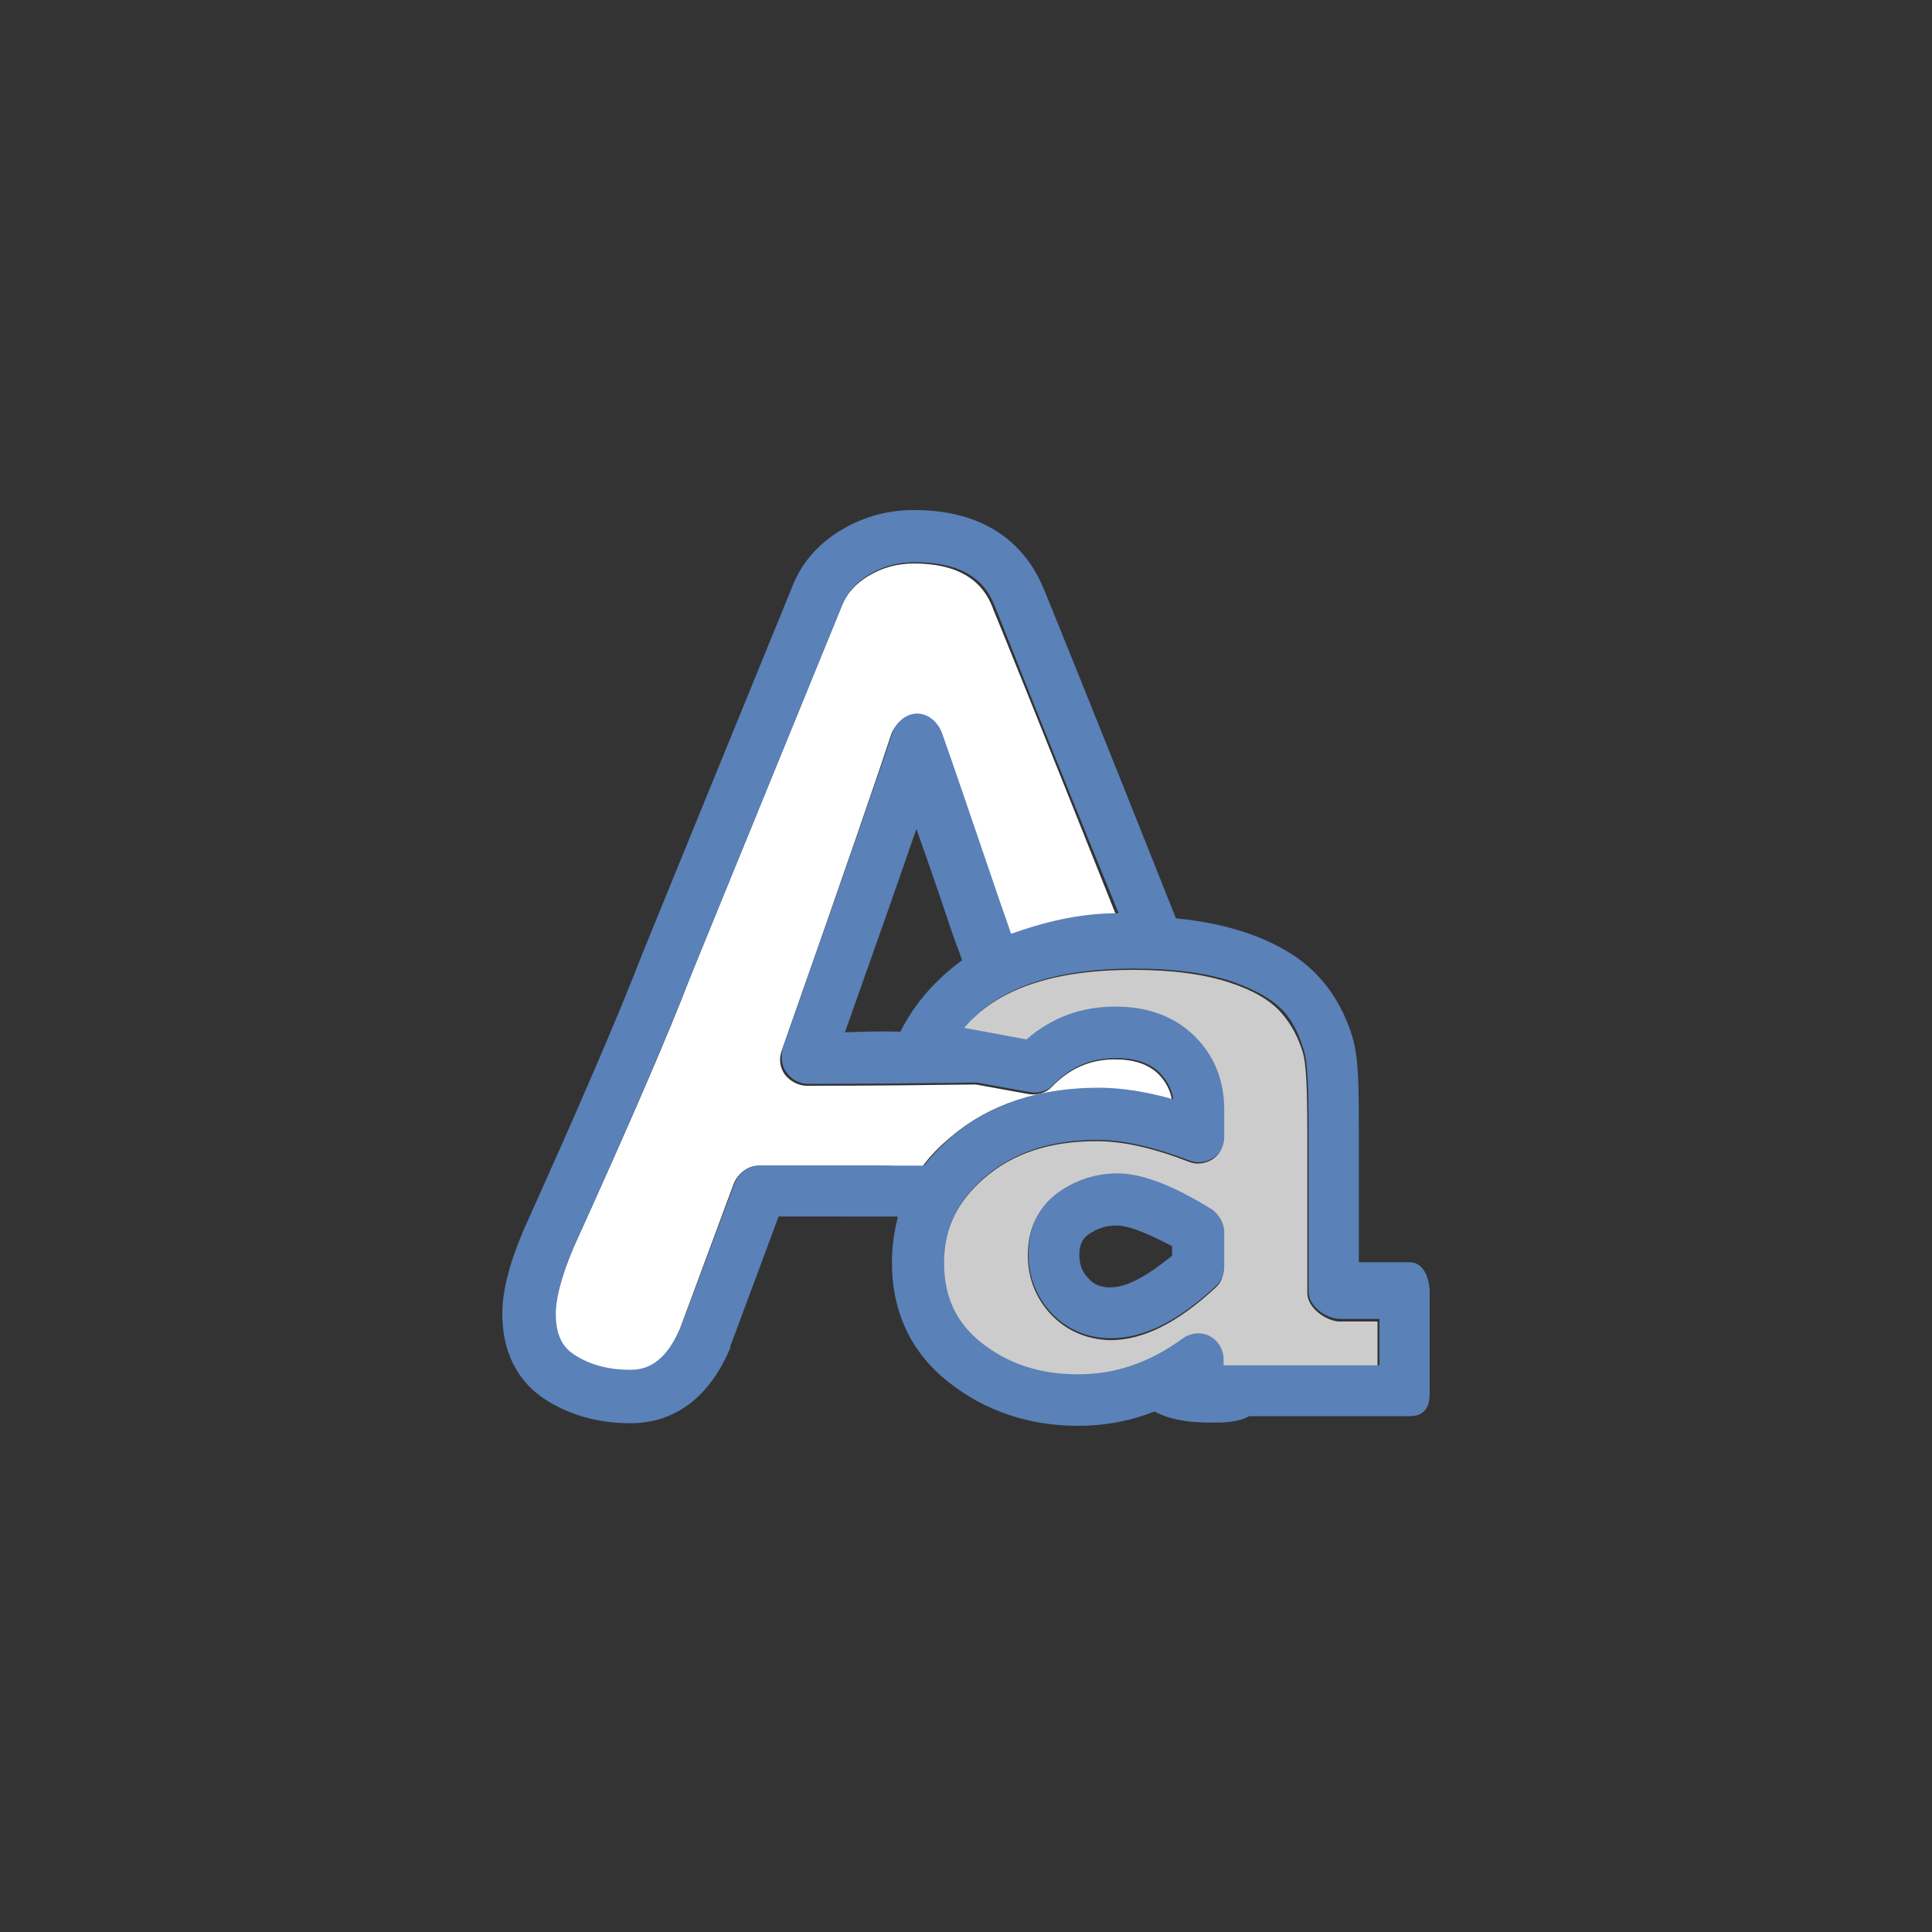 <?xml version="1.0" encoding="utf-8"?>
<!-- Generator: Adobe Illustrator 18.1.1, SVG Export Plug-In . SVG Version: 6.00 Build 0)  -->
<svg version="1.1" id="Layer_1" xmlns="http://www.w3.org/2000/svg" xmlns:xlink="http://www.w3.org/1999/xlink" x="0px" y="0px"
	 viewBox="0 0 300 300" enable-background="new 0 0 300 300" xml:space="preserve">
<rect x="0" y="0" width="300" height="300" fill="#333333" stroke="none"/>
<g>
	<path fill="#FFFFFF" d="M141.9,87.5c-2.5,0-4.8,0.6-7,1.9c-2,1.2-3.4,2.7-4.2,4.7l-23.4,57.3c-3.7,9.7-9.9,23.9-18.2,42.2
		c-2.4,5.6-2.9,8.8-2.9,10.6c0,3.9,1.6,5.5,2.8,6.3c2.4,1.6,5.3,2.4,8.8,2.4c2.2,0,5.3-0.7,7.8-6.6l8.3-22.4
		c0.6-1.6,2.2-2.9,3.9-2.9H136c2.6,0,5,0.2,7.2,0.2c1.2-1.7,2.7-3.2,4.5-4.7c5.9-5,13.5-7.5,22.7-7.5c3.5,0,7.4,0.6,11.6,1.9
		c-0.3-1.7-1-3-2.2-4.2c-1.6-1.5-3.8-2.2-6.7-2.2c-3.8,0-7,1.4-9.7,4.2c-0.9,1-2.3,1.4-3.6,1.2l-8.3-1.5c-7.9,0.1-16.6,0.2-26.2,0.2
		c-1.3,0-2.6-0.7-3.4-1.7c-0.8-1.1-1-2.5-0.5-3.8c9.9-28.1,15.6-44.8,16.9-48.8c0.5-1.7,2.1-3.2,3.9-3.2c0,0,0,0,0,0
		c1.8,0,3.3,1.5,3.9,3.2c1.4,4.2,4.4,13,9,26.2c0.6,1.7,1.2,3.5,1.7,5c4.8-1.7,10.4-2.7,16.7-2.9c-11.8-29.6-18.3-45.7-19.2-47.8
		C153.2,91.6,150.5,87.5,141.9,87.5z"/>
	<path fill="#CDCCCC" d="M203,200.8v-24.9c0-7.3-0.2-10.8-0.7-12.5c-0.7-2.2-1.7-4.3-3.4-6.2c-1.6-1.8-4.2-3.4-7.9-4.6
		c-3.9-1.3-8.9-2-15-2c-12.6,0-21.3,3-26.5,9.2l9.8,1.8c3.9-3.4,8.6-5.1,13.8-5.1c5,0,9.1,1.5,12.2,4.5c3.2,3,4.7,6.9,4.7,11.5v4.2
		c0,1.3-0.6,2.6-1.7,3.3c-1.1,0.7-2.5,0.9-3.7,0.4c-5.4-2.1-10.2-3.2-14.3-3.2c-7.3,0-13,1.9-17.4,5.7c-4.3,3.7-6.4,8-6.4,13.4
		c0,5.2,1.9,9.3,5.8,12.4c4.2,3.3,9.2,4.9,15.1,4.9c5.7,0,11-1.8,16.3-5.6c1.2-0.9,2.8-1,4.1-0.3c1.3,0.7,2.1,2.1,2.1,3.6v0.9h24v-7
		h-6.1C205.7,205,203,203,203,200.8z M163.1,204c-2.3-2.5-3.5-5.6-3.5-9.1c0-4.1,1.6-7.4,4.8-9.6c2.7-1.9,5.8-2.9,9.1-2.9
		c4,0,8.7,1.8,14.7,5.6c1.2,0.7,1.8,2,1.8,3.4v5.6c0,1.1-0.4,2.2-1.2,2.9c-5.9,5.5-11.3,8.2-16.4,8.2
		C168.7,208,165.5,206.6,163.1,204z"/>
	<g>
		<path fill="#5A81B8" d="M218.9,196H211v-20.1c0-6.8,0-11.6-1-14.9c-1-3.3-2.6-6.4-5.1-9.2c-2.6-2.9-6.3-5.2-11.2-6.9
			c-3.2-1.1-6.9-1.9-11.1-2.3c-2.1-0.2-2-0.2,0,0c-12.8-32.2-19.6-48.9-20.5-51.1c-2.3-5.6-7.6-12.3-20.2-12.3c-4,0-7.7,1-11.1,3
			c-3.6,2.1-6.2,5-7.7,8.7l-23.4,57.3c-3.7,9.6-9.8,23.7-18,41.9c-2.5,5.6-3.7,10.2-3.7,13.9c0,7.3,3.5,11.2,6.5,13.2
			c3.8,2.5,8.3,3.8,13.4,3.8c4.8,0,11.4-2,15.5-11.7c0-0.1,0-0.5,0.1-0.5l7.4-19.9H136c1,0,2.4,0,3.4,0c0,0-0.1,0.5-0.1,0.6
			c-0.5,2-0.8,4.3-0.8,6.5c0,7.8,3,14.1,8.9,18.7c5.6,4.4,12.4,6.7,20,6.7c4.1,0,8-0.7,11.8-2.2c0,0,0,0,0.1,0
			c2.5,1.3,5.4,1.7,8.7,1.7c2.1,0,4.1,0,6-1h24.9c2.2,0,3.1-1.3,3.1-3.5v-15.7C222,198.6,221.1,196,218.9,196z M143.5,181
			c-2.2,0-5.1,0-7.5,0h-18.1c-1.7,0-3.3,1.3-3.9,2.9l-8.3,22.2c-2.5,5.9-5.7,6.6-7.8,6.6c-3.5,0-6.4-0.8-8.8-2.4
			c-1.2-0.8-2.8-2.3-2.8-6.3c0-1.7,0.5-5,2.9-10.6c8.3-18.3,14.4-32.5,18.2-42.2l23.4-57.3c0.8-2,2.2-3.5,4.2-4.7
			c2.2-1.3,4.5-1.9,7-1.9c8.7,0,11.3,3.8,12.5,6.9c0.9,2.1,7.3,18.6,19.2,47.6c0,0,0,0,0,0c-6.4,0-11.9,1.5-16.7,3.2
			c-0.5-1.5-1.1-3.2-1.7-4.9c-4.5-13.2-7.5-22-9-26.2c-0.6-1.7-2.1-3.1-3.9-3.1c0,0,0,0,0,0c-1.8,0-3.4,1.5-3.9,3.2
			c-1.3,4-7,20.4-16.9,48.6c-0.4,1.3-0.3,2.8,0.5,3.9c0.8,1.1,2,1.8,3.4,1.8c9.5,0,18.3-0.1,26.1-0.2l0.1,0l8.3,1.5
			c1.3,0.2,2.7-0.2,3.6-1.2c2.7-2.8,5.9-4.1,9.7-4.1c2.9,0,5.1,0.7,6.7,2.2c1.2,1.2,1.9,2.5,2.2,4.2c-4.2-1.2-8.1-1.8-11.6-1.8
			c-9.1,0-16.8,2.5-22.7,7.5C146.1,178,144.7,179.4,143.5,181z M131.2,160.3c4.9-13.8,8.6-24.3,11.1-31.6c1.4,4,3.1,8.8,5,14.5
			c0.7,2.2,1.4,3.9,2.1,5.9c0,0,0,0,0,0c-4.1,3-7.3,6.6-9.6,11.1C137,160.1,134.1,160.2,131.2,160.3z M139.5,160.6
			c-0.1,0.1-0.1,0.3-0.2,0.4c-0.1,0.3-0.2,0.6-0.3,0.9c0.1-0.3,0.2-0.6,0.3-0.9C139.4,160.8,139.5,160.7,139.5,160.6z M214,212h-24
			v-0.9c0-1.5-0.8-2.9-2.1-3.6c-1.3-0.7-2.9-0.6-4.2,0.3c-5.2,3.8-10.5,5.6-16.3,5.6c-5.9,0-10.8-1.6-15-4.9
			c-3.9-3.1-5.8-7.1-5.8-12.4c0-5.4,2.1-9.7,6.4-13.4c4.5-3.8,10.2-5.7,17.4-5.7c4,0,8.8,1.1,14.3,3.2c1.2,0.5,2.6,0.3,3.7-0.4
			c1.1-0.7,1.7-2,1.7-3.3v-4.2c0-4.6-1.6-8.5-4.7-11.5c-3.1-3-7.2-4.5-12.2-4.5c-5.3,0-9.9,1.7-13.8,5.1l-9.7-1.8
			c5.2-6.2,13.9-9.2,26.5-9.2c6.1,0,11.2,0.7,15.1,2c3.7,1.3,6.3,2.8,8,4.6c1.7,1.9,2.5,4,3.2,6.2c0.5,1.7,0.7,5.2,0.7,12.5v24.9
			c0,2.2,2.7,4.2,4.9,4.2h6.1V212z"/>
		<path fill="#5A81B8" d="M188.2,187.8c-6-3.7-10.8-5.6-14.7-5.6c-3.3,0-6.4,1-9.1,2.9c-3.1,2.2-4.7,5.5-4.7,9.6
			c0,3.5,1.2,6.6,3.5,9.1c2.4,2.6,5.6,4,9.3,4c5.2,0,10.5-2.7,16.4-8.2c0.8-0.8,1.2-1.8,1.2-2.9v-5.6
			C190,189.9,189.3,188.6,188.2,187.8z M182,195c-4,3.2-7,4.9-9.6,4.9c-1.5,0-2.5-0.4-3.4-1.4c-1-1-1.4-2.2-1.4-3.7
			c0-1.8,0.7-2.6,1.4-3.1c1.4-1,2.8-1.4,4.4-1.4c1.4,0,3.6,0.6,8.6,3.2V195z"/>
	</g>
</g>
</svg>
